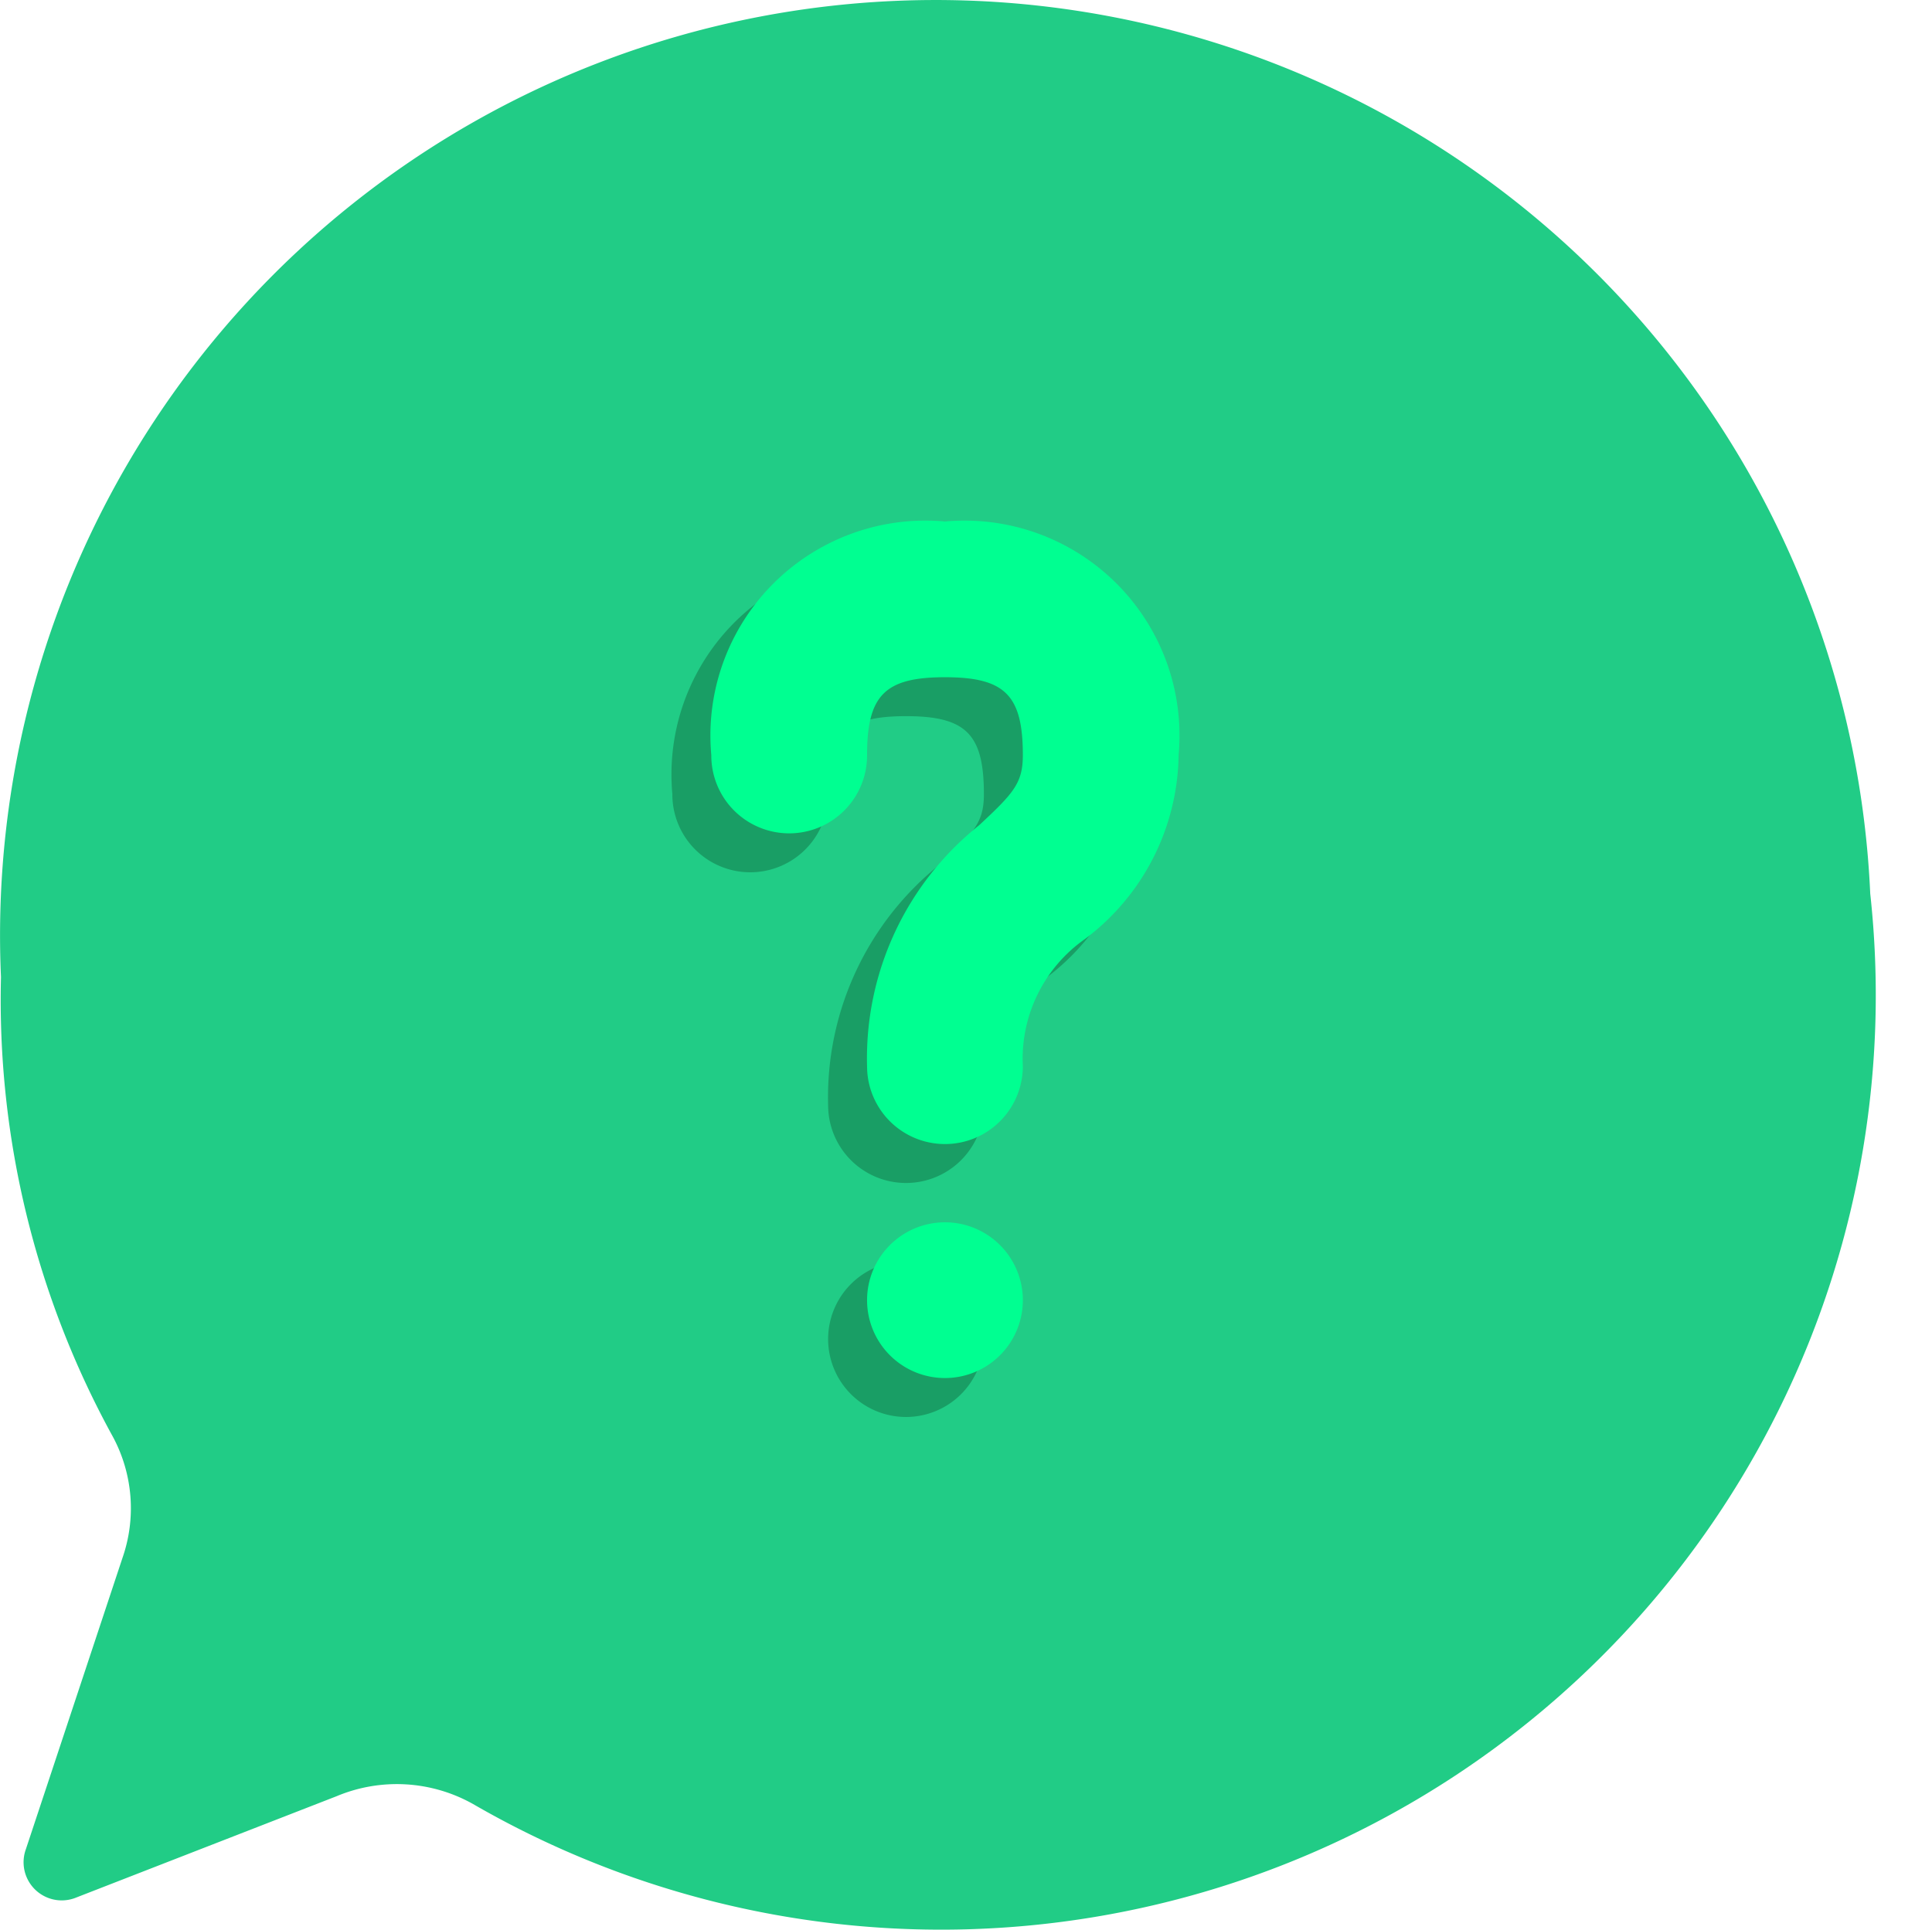 <?xml version="1.0" standalone="no"?><!DOCTYPE svg PUBLIC "-//W3C//DTD SVG 1.1//EN" "http://www.w3.org/Graphics/SVG/1.1/DTD/svg11.dtd"><svg t="1638000141256" class="icon" viewBox="0 0 1025 1024" version="1.1" xmlns="http://www.w3.org/2000/svg" p-id="3979" xmlns:xlink="http://www.w3.org/1999/xlink" width="200.195" height="200"><defs><style type="text/css"></style></defs><path d="M992.235 474.254a495.859 495.859 0 0 0-991.718 44.214 481.396 481.396 0 0 0 59.503 244.211 80.164 80.164 0 0 1 4.959 64.048L13.74 981.269a20.248 20.248 0 0 0 26.859 25.619l138.014-53.718a82.643 82.643 0 0 1 72.313 4.132A495.859 495.859 0 0 0 992.235 474.254z" fill="#21CC86" p-id="3980"></path><path d="M439.352 710.613a41.322 41.322 0 1 1 41.322 41.322 41.322 41.322 0 0 1-41.322-41.322z m82.643-123.965a77.685 77.685 0 0 1 33.057-67.767 123.965 123.965 0 0 0 49.586-97.519 114.048 114.048 0 0 0-123.965-123.965 114.048 114.048 0 0 0-123.965 123.965 41.322 41.322 0 1 0 82.643 0c0-31.818 9.504-41.322 41.322-41.322s41.322 9.504 41.322 41.322c0 14.876-4.959 20.248-23.14 37.189a158.262 158.262 0 0 0-59.503 128.097 41.322 41.322 0 0 0 82.643 0z" fill="#199E65" p-id="3981"></path><path d="M460.013 689.952a41.322 41.322 0 1 1 41.322 41.322 41.322 41.322 0 0 1-41.322-41.322z m82.643-123.965a77.685 77.685 0 0 1 33.057-67.767A123.965 123.965 0 0 0 625.299 400.701a114.048 114.048 0 0 0-123.965-123.965 114.048 114.048 0 0 0-123.965 123.965 41.322 41.322 0 1 0 82.643 0c0-31.818 9.504-41.322 41.322-41.322s41.322 9.504 41.322 41.322c0 14.876-4.959 20.248-23.14 37.189a158.262 158.262 0 0 0-59.503 128.097 41.322 41.322 0 0 0 82.643 0z" fill="#00FF91" p-id="3982"></path></svg>